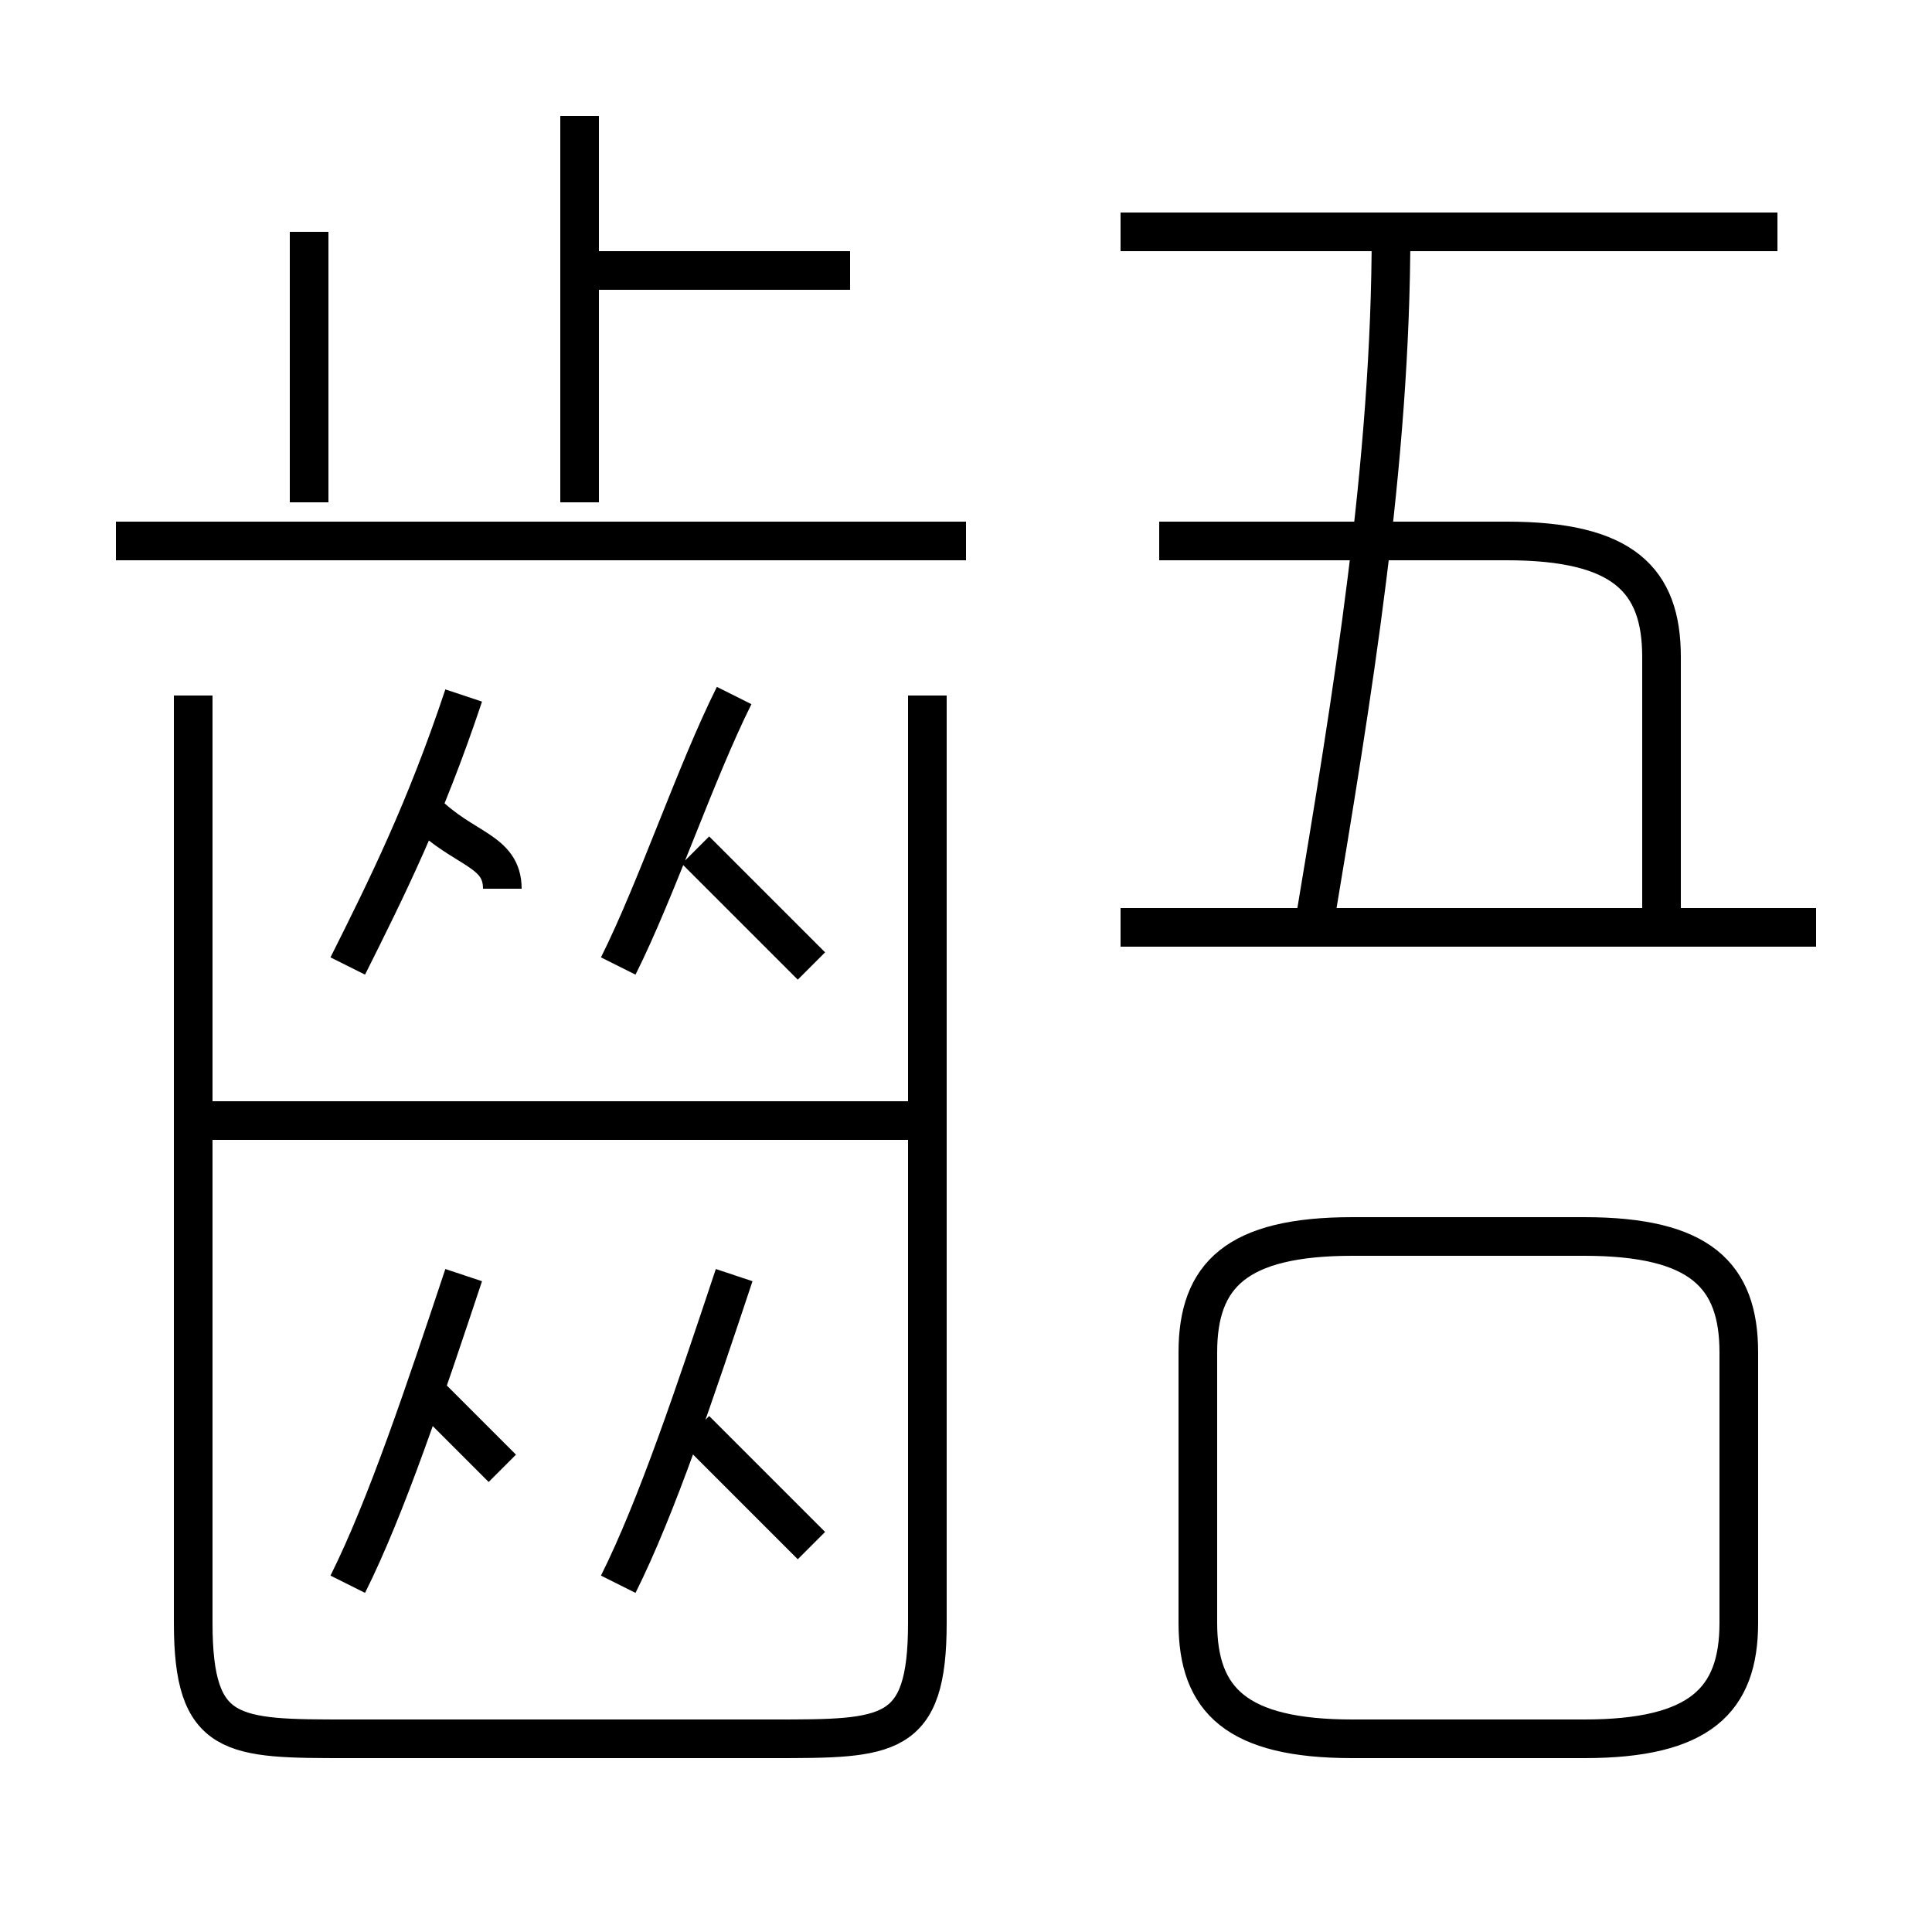 <?xml version='1.0' encoding='utf8'?>
<svg viewBox="0.0 -6.0 50.0 50.0" version="1.1" xmlns="http://www.w3.org/2000/svg">
<rect x="0.0" y="-6.0" width="50.0" height="50.0" fill="#808080" stroke="none"/>
<rect x="-1000" y="-1000" width="2000" height="2000" stroke="white" fill="white"/>
<g style="fill:white;stroke:#000000;  stroke-width:1">
<path d="M 5 -26 L 5 -2 C 5 1 6 1 9 1 L 20 1 C 23 1 24 1 24 -2 L 24 -26 M 9 -3 C 10 -5 11 -8 12 -11 M 13 -6 C 13 -6 12 -7 11 -8 M 16 -3 C 17 -5 18 -8 19 -11 M 21 -4 C 20 -5 19 -6 18 -7 M 24 -15 L 5 -15 M 9 -19 C 10 -21 11 -23 12 -26 M 13 -21 C 13 -22 12 -22 11 -23 M 16 -19 C 17 -21 18 -24 19 -26 M 21 -19 C 20 -20 19 -21 18 -22 M 8 -31 L 8 -38 M 35 1 L 41 1 C 44 1 45 0 45 -2 L 45 -9 C 45 -11 44 -12 41 -12 L 35 -12 C 32 -12 31 -11 31 -9 L 31 -2 C 31 0 32 1 35 1 Z M 25 -30 L 3 -30 M 15 -31 L 15 -41 M 22 -37 L 15 -37 M 47 -20 L 29 -20 M 43 -20 L 43 -27 C 43 -29 42 -30 39 -30 L 30 -30 M 34 -20 C 35 -26 36 -32 36 -38 M 46 -38 L 29 -38" transform="translate(0.0 38.0)" />
</g>
</svg>